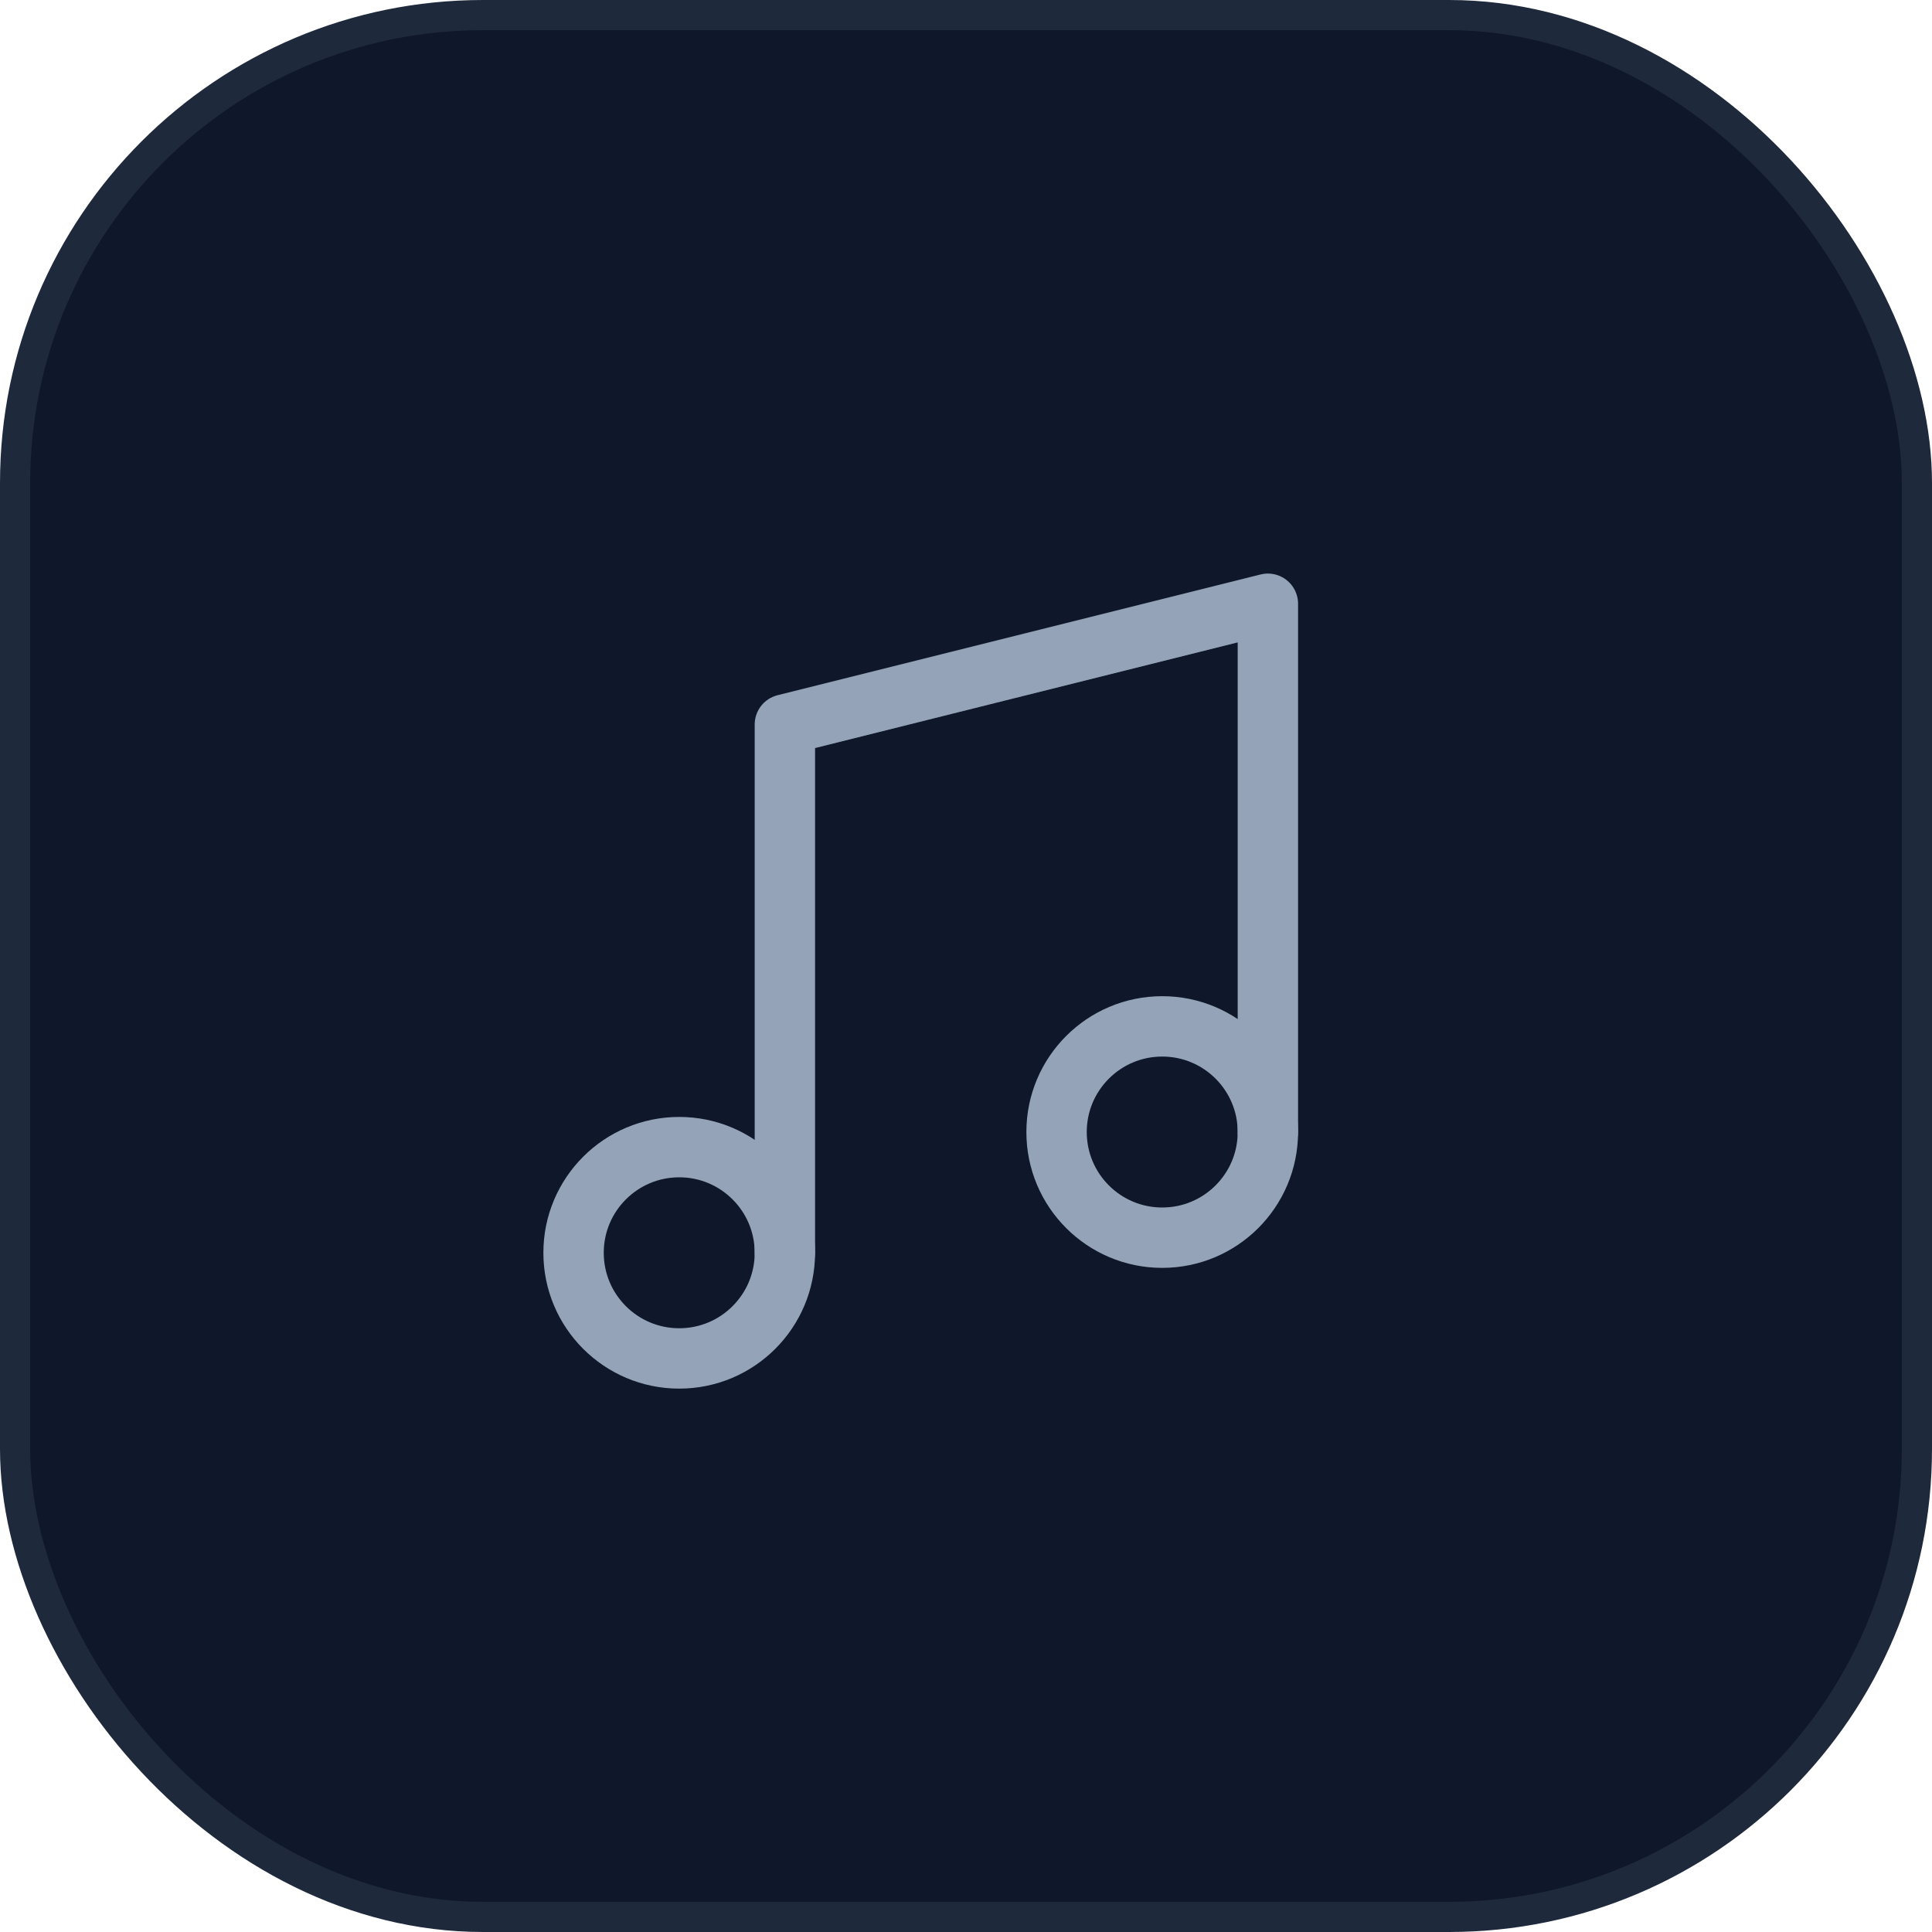 <svg width="64" height="64" viewBox="0 0 64 64" fill="none" xmlns="http://www.w3.org/2000/svg">
<rect x="0.5" y="0.5" width="63" height="63" rx="15.5" fill="#0F172A"/>
<g clip-path="url(#clip0_526_125)">
<path d="M38.5 41C40.433 41 42 39.433 42 37.5C42 35.567 40.433 34 38.5 34C36.567 34 35 35.567 35 37.5C35 39.433 36.567 41 38.5 41Z" stroke="#94A3B8" stroke-width="2" stroke-linecap="round" stroke-linejoin="round"/>
<path d="M22.5 45C24.433 45 26 43.433 26 41.5C26 39.567 24.433 38 22.5 38C20.567 38 19 39.567 19 41.5C19 43.433 20.567 45 22.5 45Z" stroke="#94A3B8" stroke-width="2" stroke-linecap="round" stroke-linejoin="round"/>
<path d="M26 41.5V24L42 20V37.5" stroke="#94A3B8" stroke-width="2" stroke-linecap="round" stroke-linejoin="round"/>
</g>
<rect x="0.5" y="0.5" width="63" height="63" rx="15.5" stroke="#1E293B"/>
<defs>
<clipPath id="clip0_526_125">
<rect width="32" height="32" fill="white" transform="translate(16 16)"/>
</clipPath>
</defs>
</svg>
